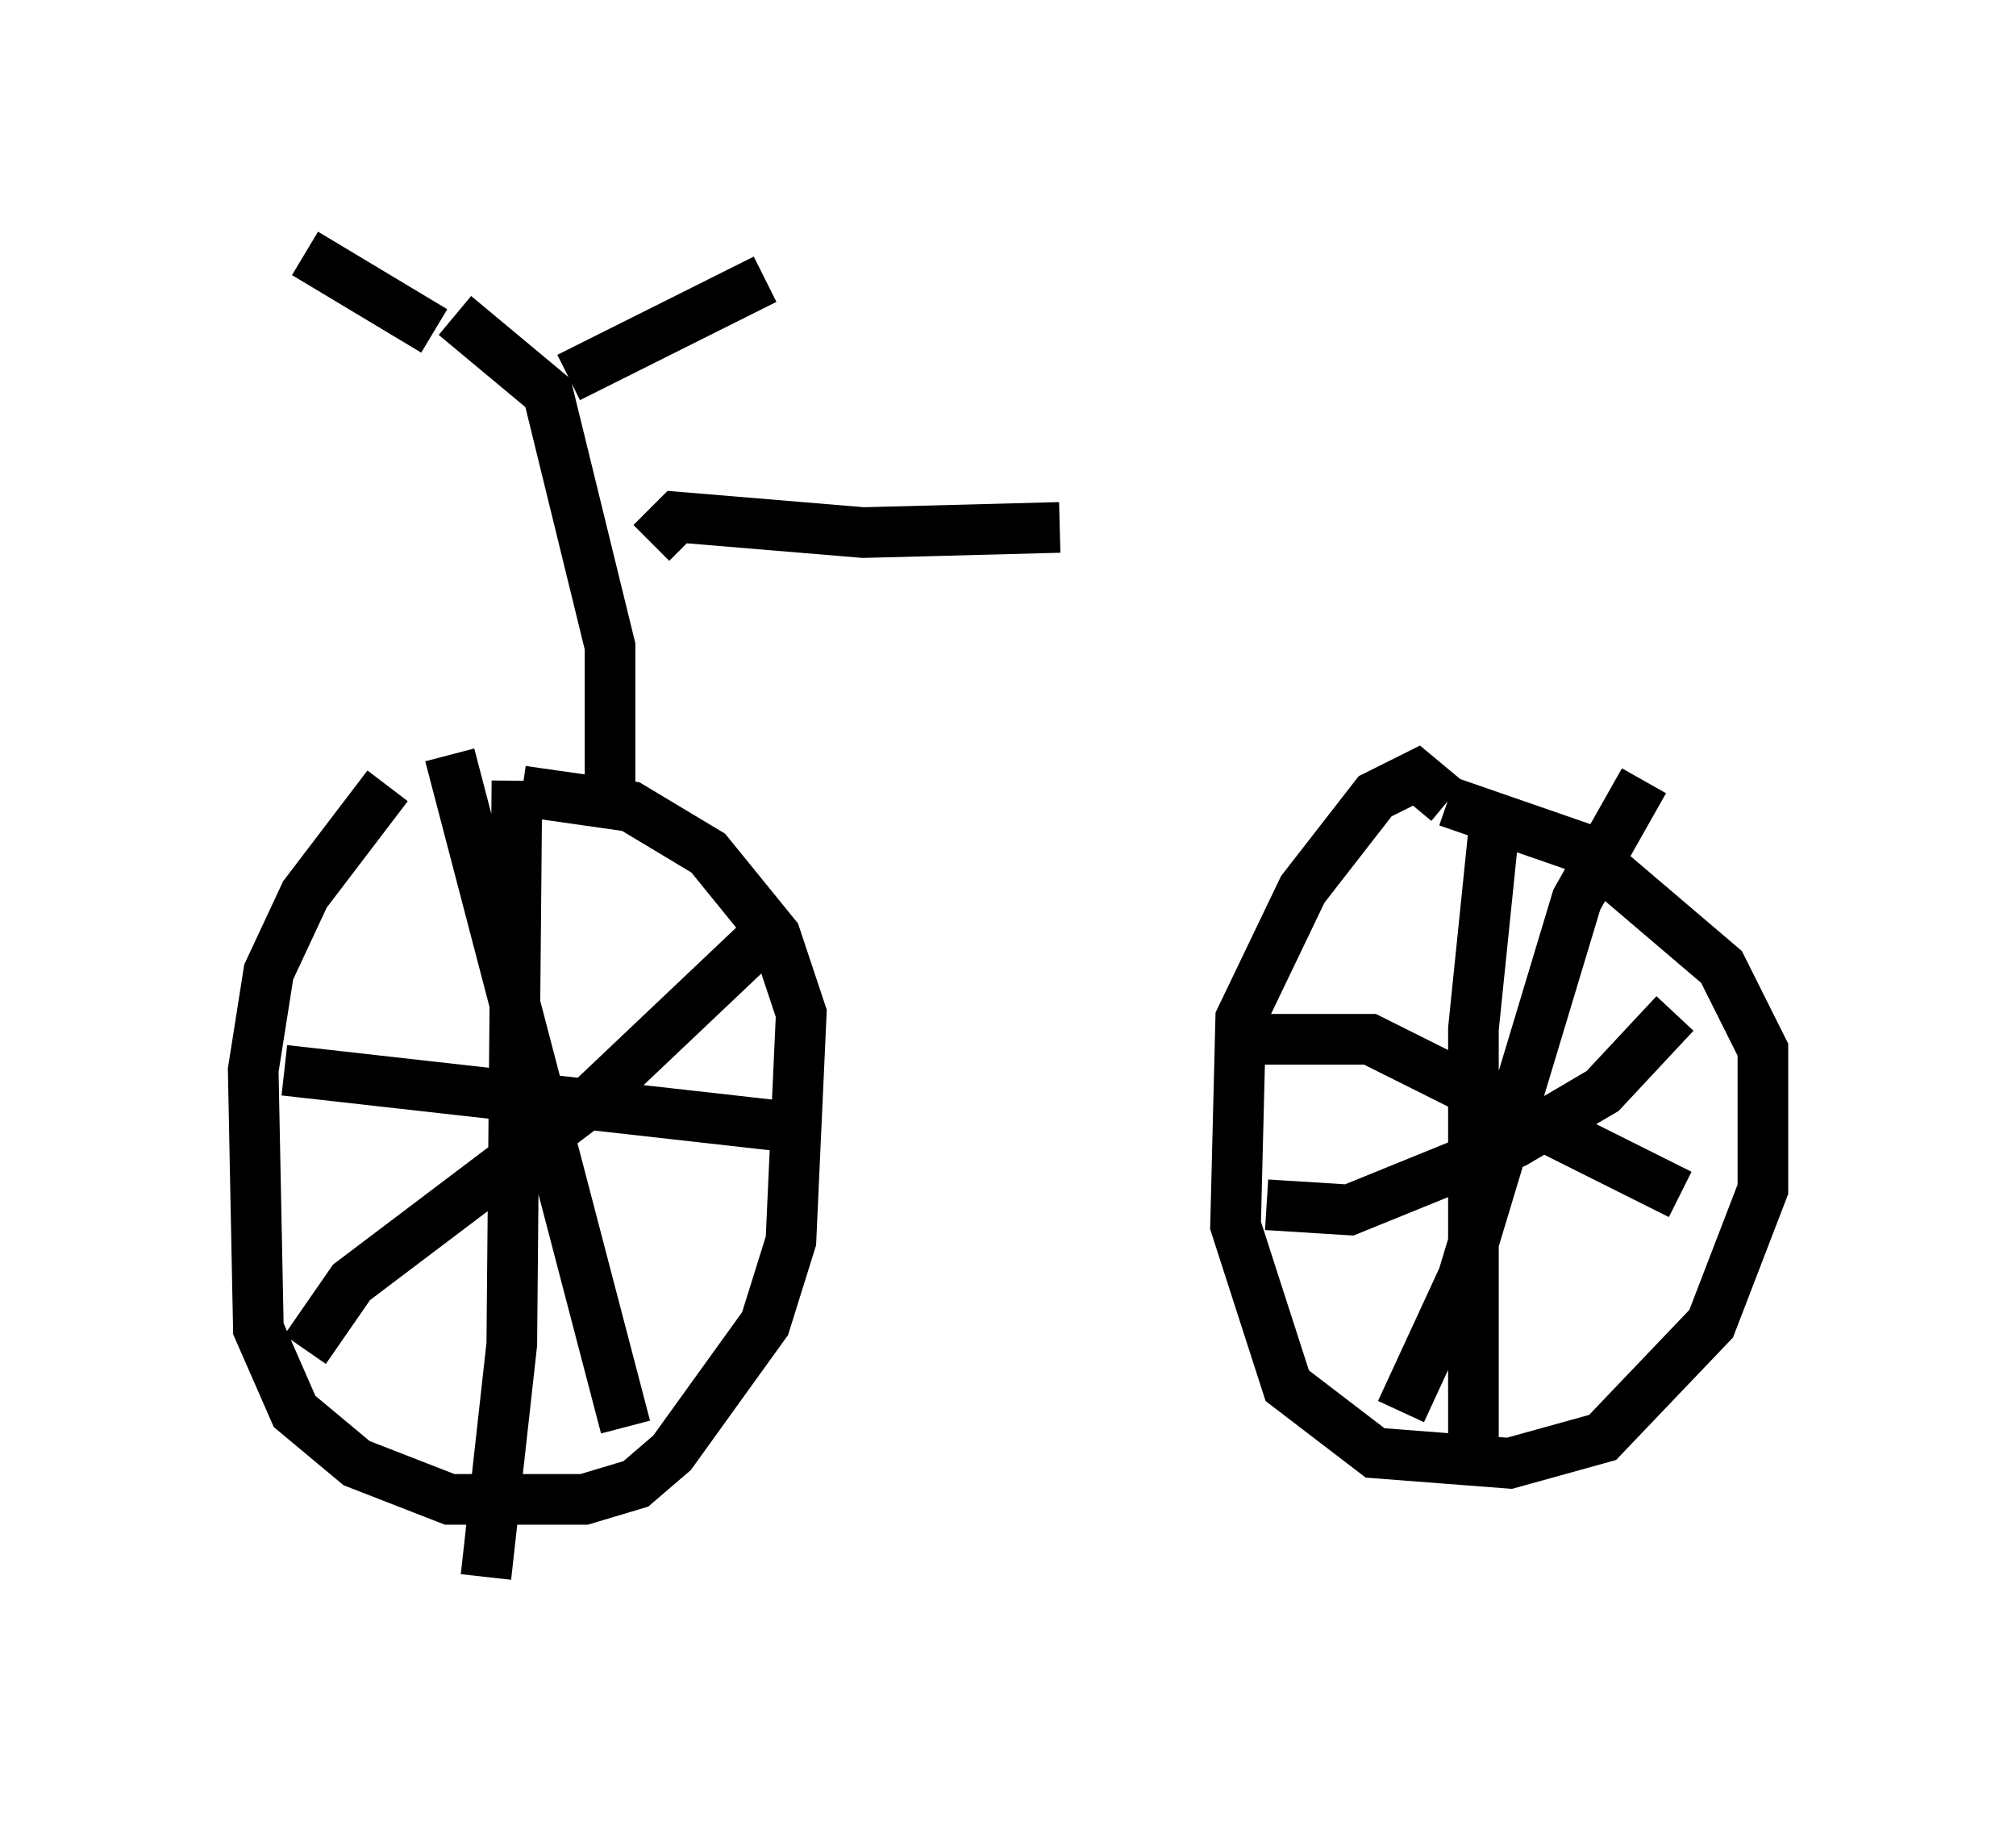<?xml version="1.0" encoding="utf-8" ?>
<svg baseProfile="full" height="36.134" version="1.1" width="39.809" xmlns="http://www.w3.org/2000/svg" xmlns:ev="http://www.w3.org/2001/xml-events" xmlns:xlink="http://www.w3.org/1999/xlink"><defs /><rect fill="white" height="36.134" width="39.809" x="0" y="0" /><path d="M8.675, 15.821 m-1.021, -0.306 l-1.633, 2.144 -0.715, 1.531 l-0.306, 1.94 0.102, 5.104 l0.715, 1.633 1.225, 1.021 l1.838, 0.715 2.654, 0.0 l1.021, -0.306 0.715, -0.613 l1.838, -2.552 0.51, -1.633 l0.204, -4.492 -0.51, -1.531 l-1.327, -1.633 -1.531, -0.919 l-2.144, -0.306 m-0.102, -0.204 l-0.102, 11.127 -0.51, 4.594 m-3.981, -10.004 l10.004, 1.123 m-6.738, -7.35 l3.471, 13.271 m-6.329, -1.531 l0.919, -1.327 4.594, -3.471 l3.879, -3.675 m13.169, -2.348 l-0.613, -0.51 -0.817, 0.408 l-1.429, 1.838 -1.225, 2.552 l-0.102, 4.083 1.021, 3.165 l1.735, 1.327 2.654, 0.204 l1.838, -0.51 2.144, -2.246 l1.021, -2.654 0.0, -2.756 l-0.817, -1.633 -2.756, -2.348 l-2.654, -0.919 m0.919, 0.51 l-0.408, 3.981 0.0, 8.677 m-4.39, -8.473 l2.348, 0.0 6.125, 3.063 m-0.715, -8.167 l-1.327, 2.348 -2.246, 7.452 l-1.225, 2.654 m-2.654, -4.083 l1.633, 0.102 3.267, -1.327 l1.735, -1.021 1.429, -1.531 m-21.029, -4.492 l0.0, -2.756 -1.225, -5.002 l-1.838, -1.531 m-0.408, 0.306 l-2.552, -1.531 m5.206, 2.45 l3.879, -1.94 m-2.246, 5.206 l0.51, -0.51 3.675, 0.306 l3.879, -0.102 " fill="none" stroke="black" stroke-width="1" /></svg>
